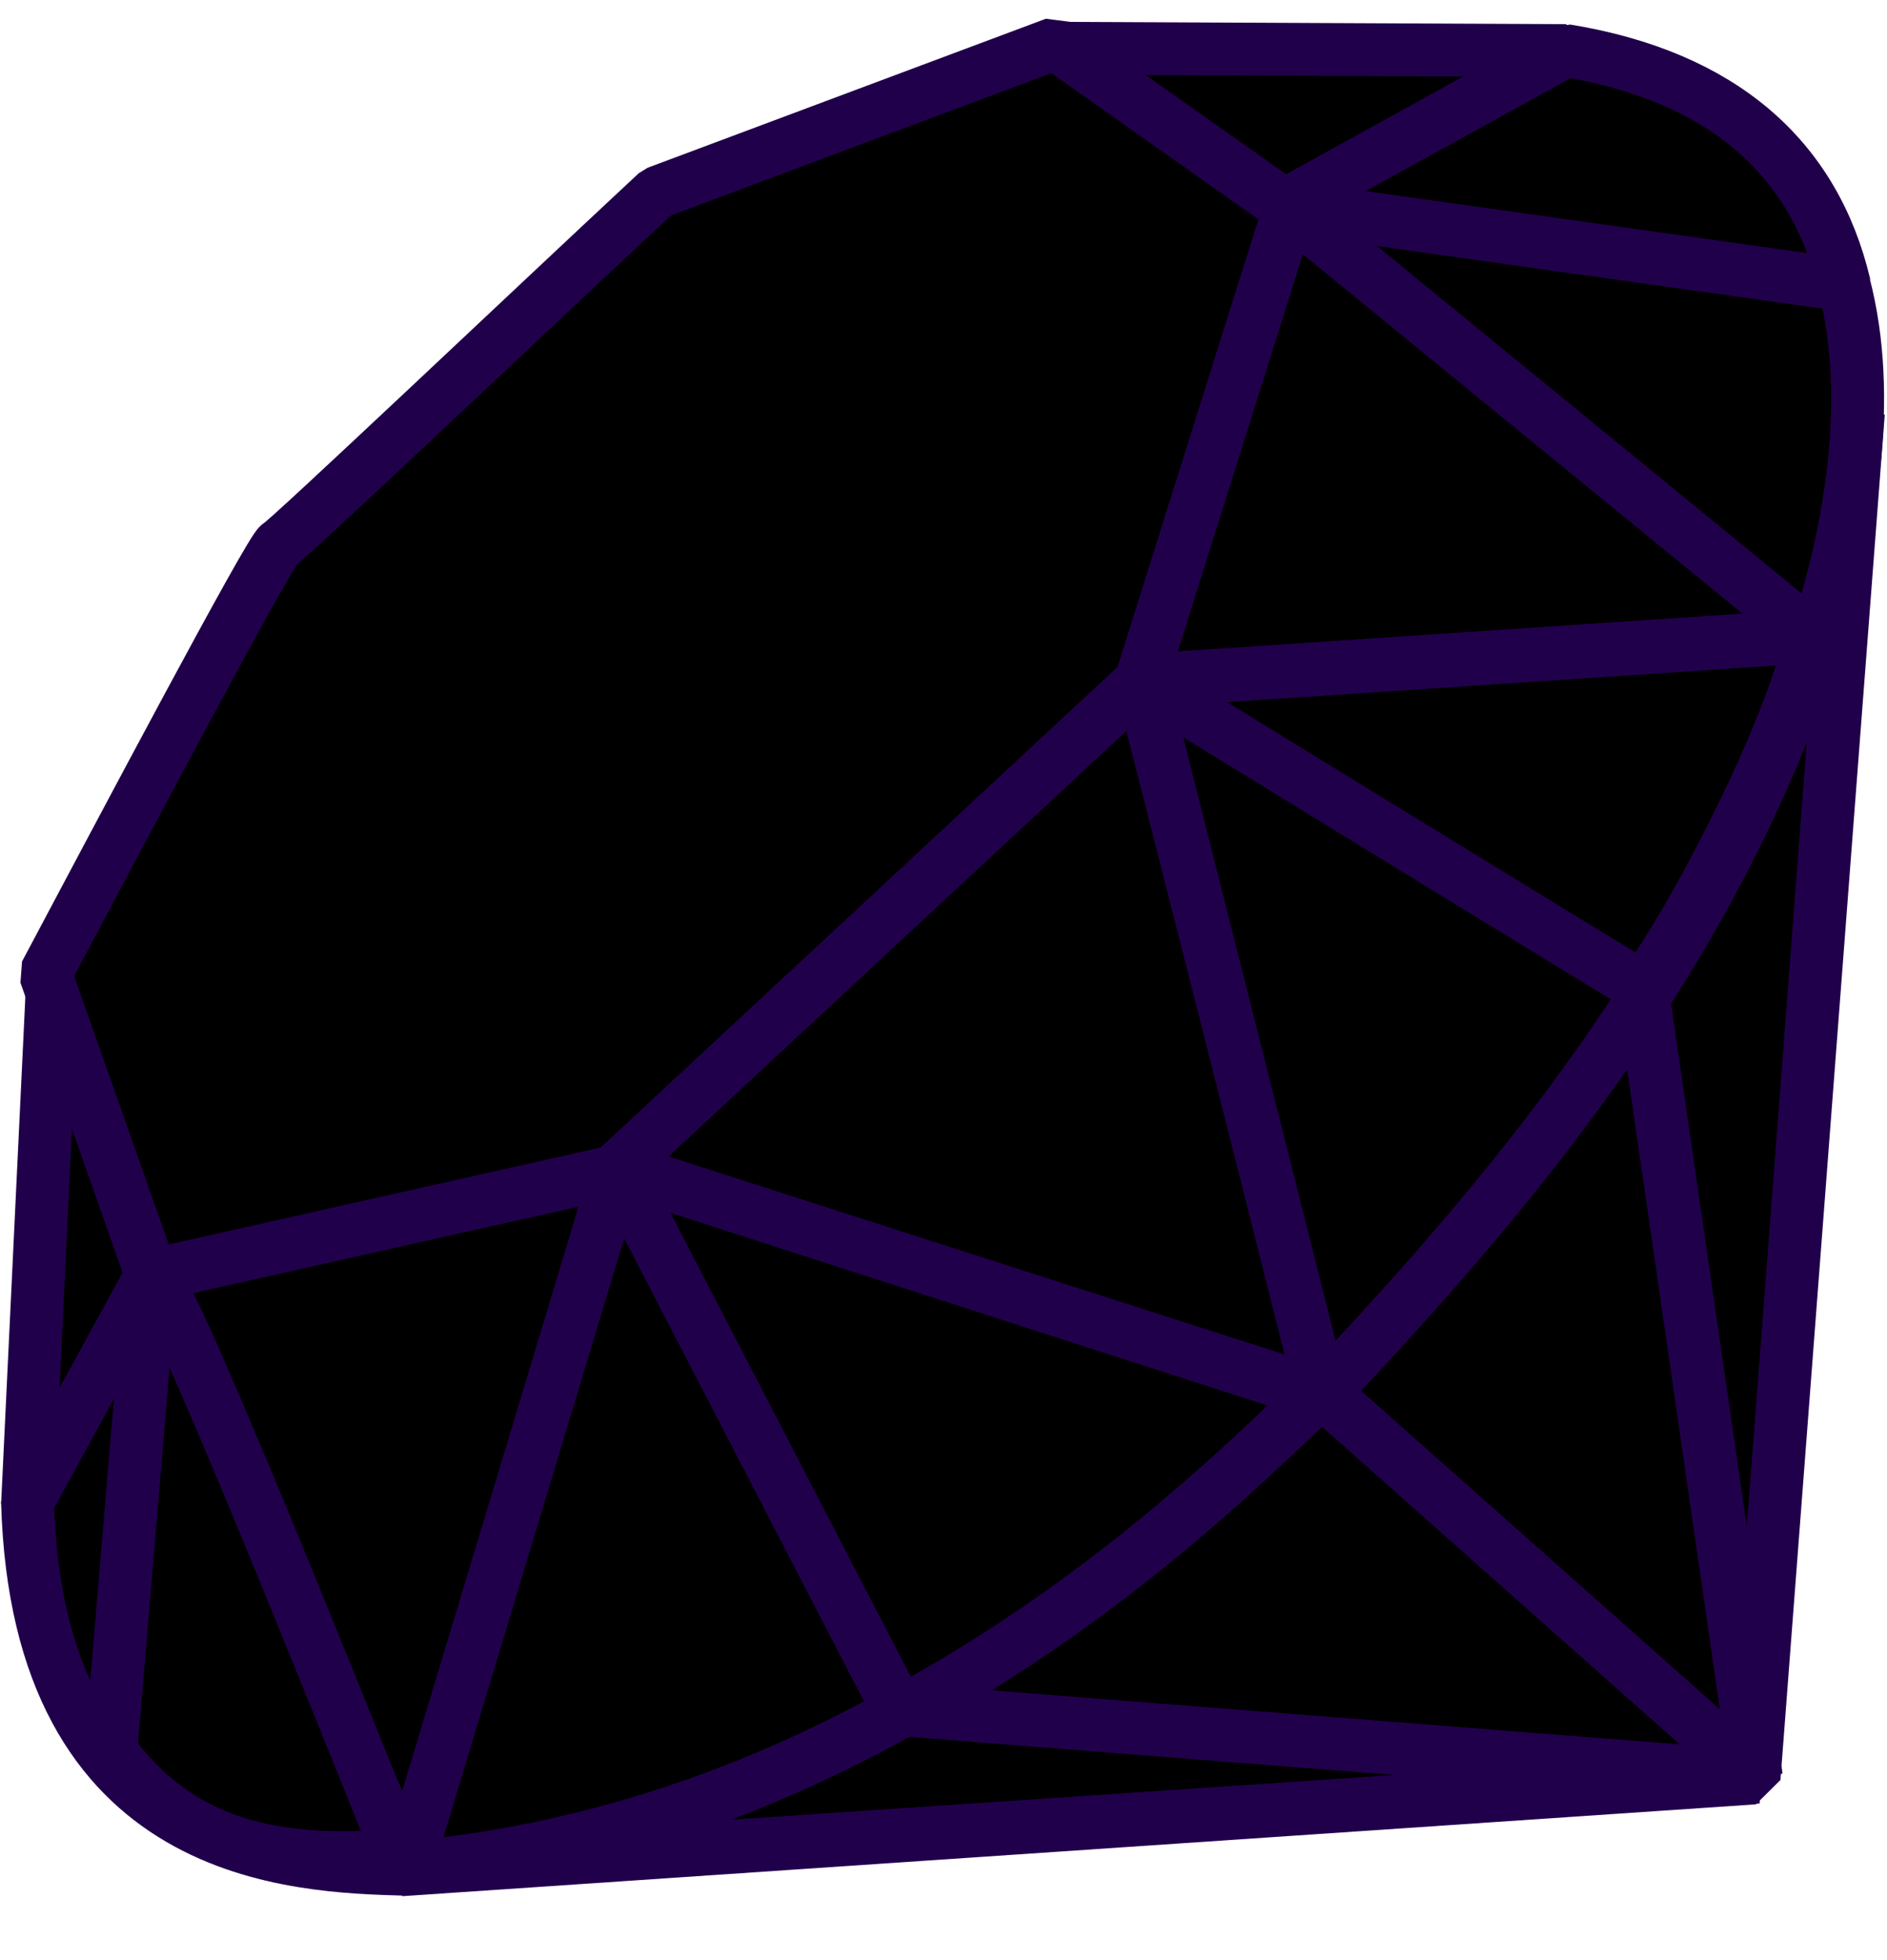 <svg width="26" height="27" viewBox="0 0 26 27" fill="none" xmlns="http://www.w3.org/2000/svg">
<path d="M19.923 17.203L5.52 25.756L24.169 24.491L25.606 5.685L19.923 17.203Z" fill="#000" stroke="#21004B" stroke-width="0.728" stroke-linejoin="bevel"/>
<path d="M24.2 24.478L22.597 13.414L18.23 19.18L24.2 24.478Z" fill="#000" stroke="#21004B" stroke-width="0.728" stroke-linejoin="bevel"/>
<path d="M24.222 24.478L12.478 23.556L5.582 25.733L24.222 24.478Z" fill="#000" stroke="#21004B" stroke-width="0.728" stroke-linejoin="bevel"/>
<path d="M5.6 25.735L8.534 16.124L2.078 17.504L5.6 25.735Z" fill="#000" stroke="#21004B" stroke-width="0.728" stroke-linejoin="bevel"/>
<path d="M18.229 19.212L15.53 8.638L7.805 15.879L18.229 19.212Z" fill="#000" stroke="#21004B" stroke-width="0.728" stroke-linejoin="bevel"/>
<path d="M24.996 8.787L17.694 2.823L15.66 9.397L24.996 8.787Z" fill="#000" stroke="#21004B" stroke-width="0.728" stroke-linejoin="bevel"/>
<path d="M21.579 0.697L17.284 3.071L14.574 0.665L21.579 0.697Z" fill="#000" stroke="#21004B" stroke-width="0.728" stroke-linejoin="bevel"/>
<path d="M0.379 20.728L2.178 17.447L0.723 13.537L0.379 20.728Z" fill="#000" stroke="#21004B" stroke-width="0.728" stroke-linejoin="bevel"/>
<path d="M0.625 13.415L2.089 17.568L8.452 16.14L15.716 9.389L17.766 2.878L14.538 0.599L9.05 2.652C7.321 4.261 3.966 7.443 3.845 7.503C3.725 7.564 1.63 11.525 0.625 13.415Z" fill="#000" stroke="#21004B" stroke-width="0.728" stroke-linejoin="bevel"/>
<path d="M5.602 25.731L8.512 16.089L18.179 19.195C14.684 22.472 10.796 25.243 5.602 25.731Z" fill="#000" stroke="#21004B" stroke-width="0.728" stroke-linejoin="bevel"/>
<path d="M15.73 9.371L18.212 19.201C21.132 16.131 23.752 12.83 25.036 8.748L15.73 9.371Z" fill="#000" stroke="#21004B" stroke-width="0.728" stroke-linejoin="bevel"/>
<path d="M25.011 8.798C26.004 5.801 26.233 1.501 21.55 0.702L17.707 2.825L25.011 8.798Z" fill="#000" stroke="#21004B" stroke-width="0.728" stroke-linejoin="bevel"/>
<path d="M0.379 20.685C0.516 25.632 4.085 25.706 5.606 25.749L2.094 17.548L0.379 20.685Z" fill="#000" stroke="#21004B" stroke-width="0.728" stroke-linejoin="bevel"/>
<path d="M15.742 9.385C17.986 10.764 22.508 13.534 22.599 13.585C22.741 13.665 24.549 10.538 24.959 8.77L15.742 9.385Z" fill="#000" stroke="#21004B" stroke-width="0.728" stroke-linejoin="bevel"/>
<path d="M8.508 16.089L12.399 23.597C14.7 22.349 16.502 20.828 18.152 19.2L8.508 16.089Z" fill="#000" stroke="#21004B" stroke-width="0.728" stroke-linejoin="bevel"/>
<path d="M2.079 17.558L1.527 24.123C2.568 25.544 3.999 25.668 5.5 25.557C4.414 22.854 2.244 17.448 2.079 17.558Z" fill="#000" stroke="#21004B" stroke-width="0.728" stroke-linejoin="bevel"/>
<path d="M17.684 2.841L25.414 3.926C25.001 2.178 23.734 1.05 21.575 0.697L17.684 2.841Z" fill="#000" stroke="#21004B" stroke-width="0.728" stroke-linejoin="bevel"/>
</svg>
